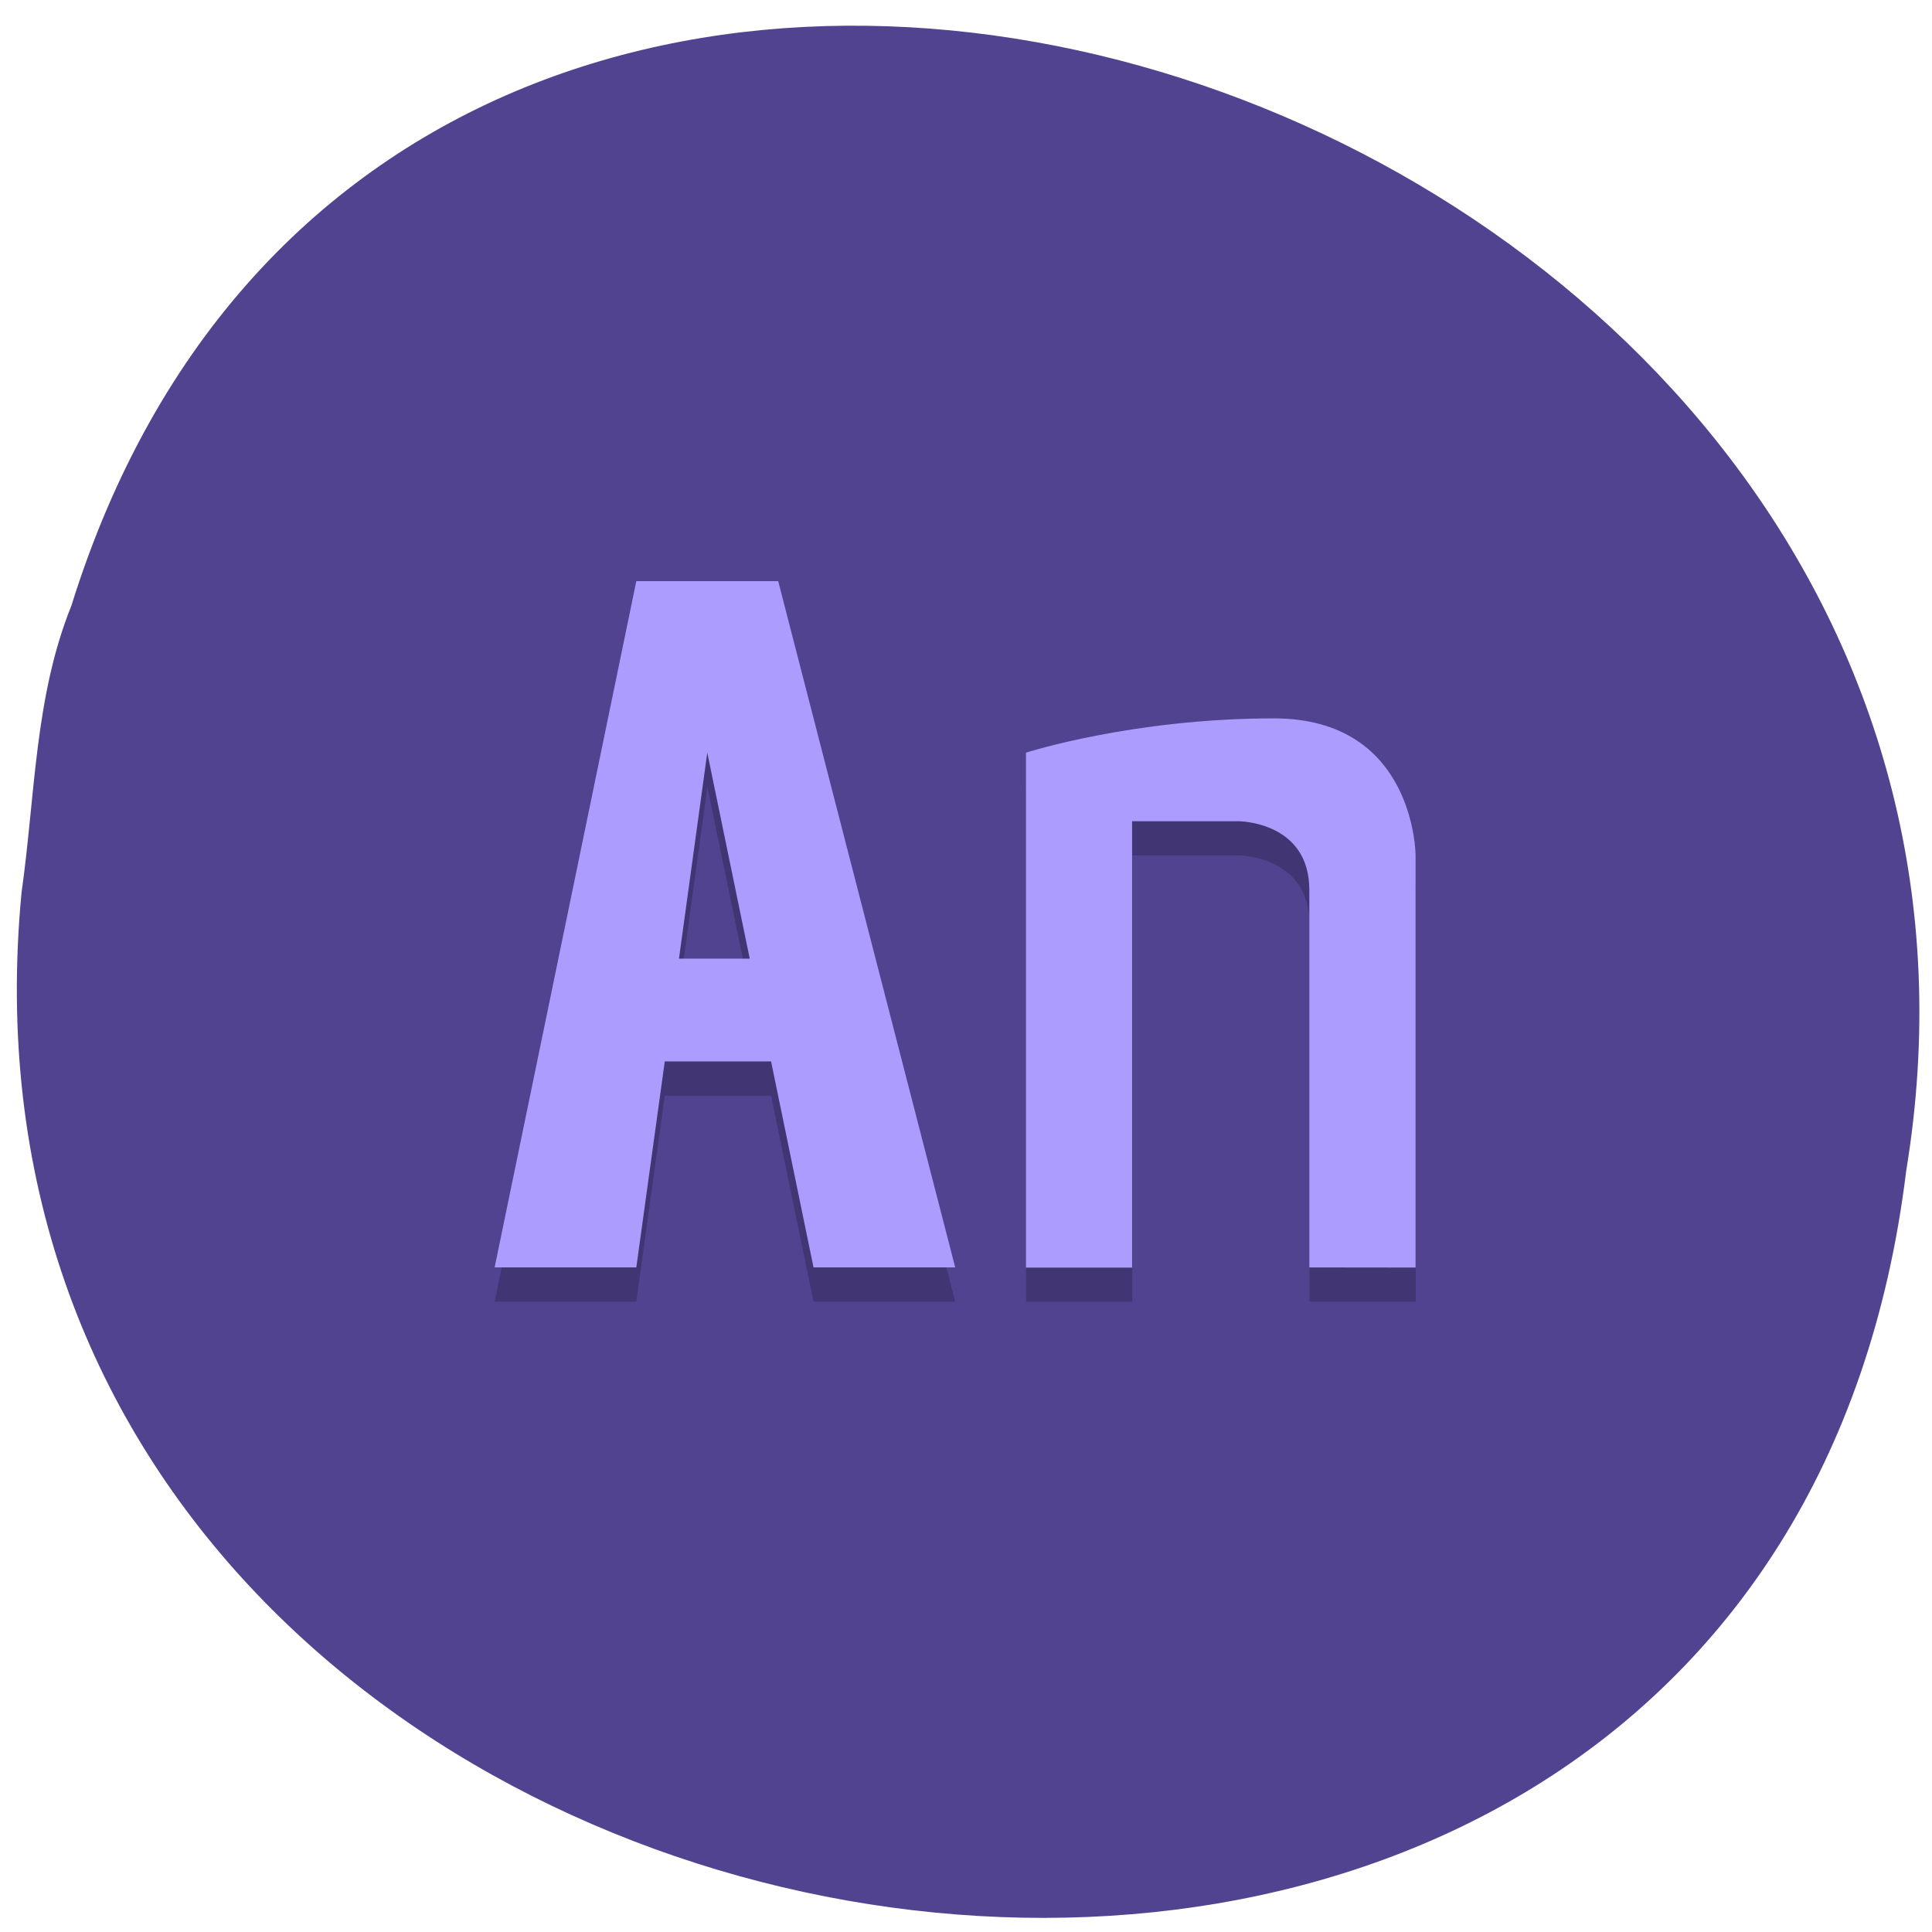 <svg xmlns="http://www.w3.org/2000/svg" viewBox="0 0 48 48"><path d="m 0.535 22.18 c -2.727 28.516 43.25 36.19 46.824 6.91 c 4.422 -26.922 -37.25 -40.789 -45.586 -14.04 c -0.914 2.262 -0.898 4.734 -1.238 7.125" fill="#514390"/><path d="m 15.809 15.289 l -3.52 17.05 h 3.52 l 0.707 -5.117 h 2.641 l 1.055 5.117 h 3.52 l -4.398 -17.05 m 12.32 3.41 c -3.523 0 -6.16 0.855 -6.16 0.855 v 12.789 h 2.637 v -11.09 h 2.641 c 0 0 1.762 0 1.762 1.707 v 9.379 h 2.641 v -10.23 c 0 0 0 -3.414 -3.52 -3.414 m -14.08 0.855 l 1.055 5.113 h -1.758" fill-opacity="0.2"/><g fill="#ab9cfd"><path d="m 15.809 14.438 l -3.52 17.05 h 3.52 l 0.707 -5.117 h 2.641 l 1.055 5.117 h 3.52 l -4.398 -17.05 m -1.762 4.262 l 1.055 5.117 h -1.758"/><path d="m 35.17 31.492 v -10.234 c 0 0 0 -3.41 -3.52 -3.41 c -3.523 0 -6.16 0.852 -6.16 0.852 v 12.793 h 2.637 v -11.09 h 2.641 c 0 0 1.762 0 1.762 1.707 v 9.379"/></g></svg>